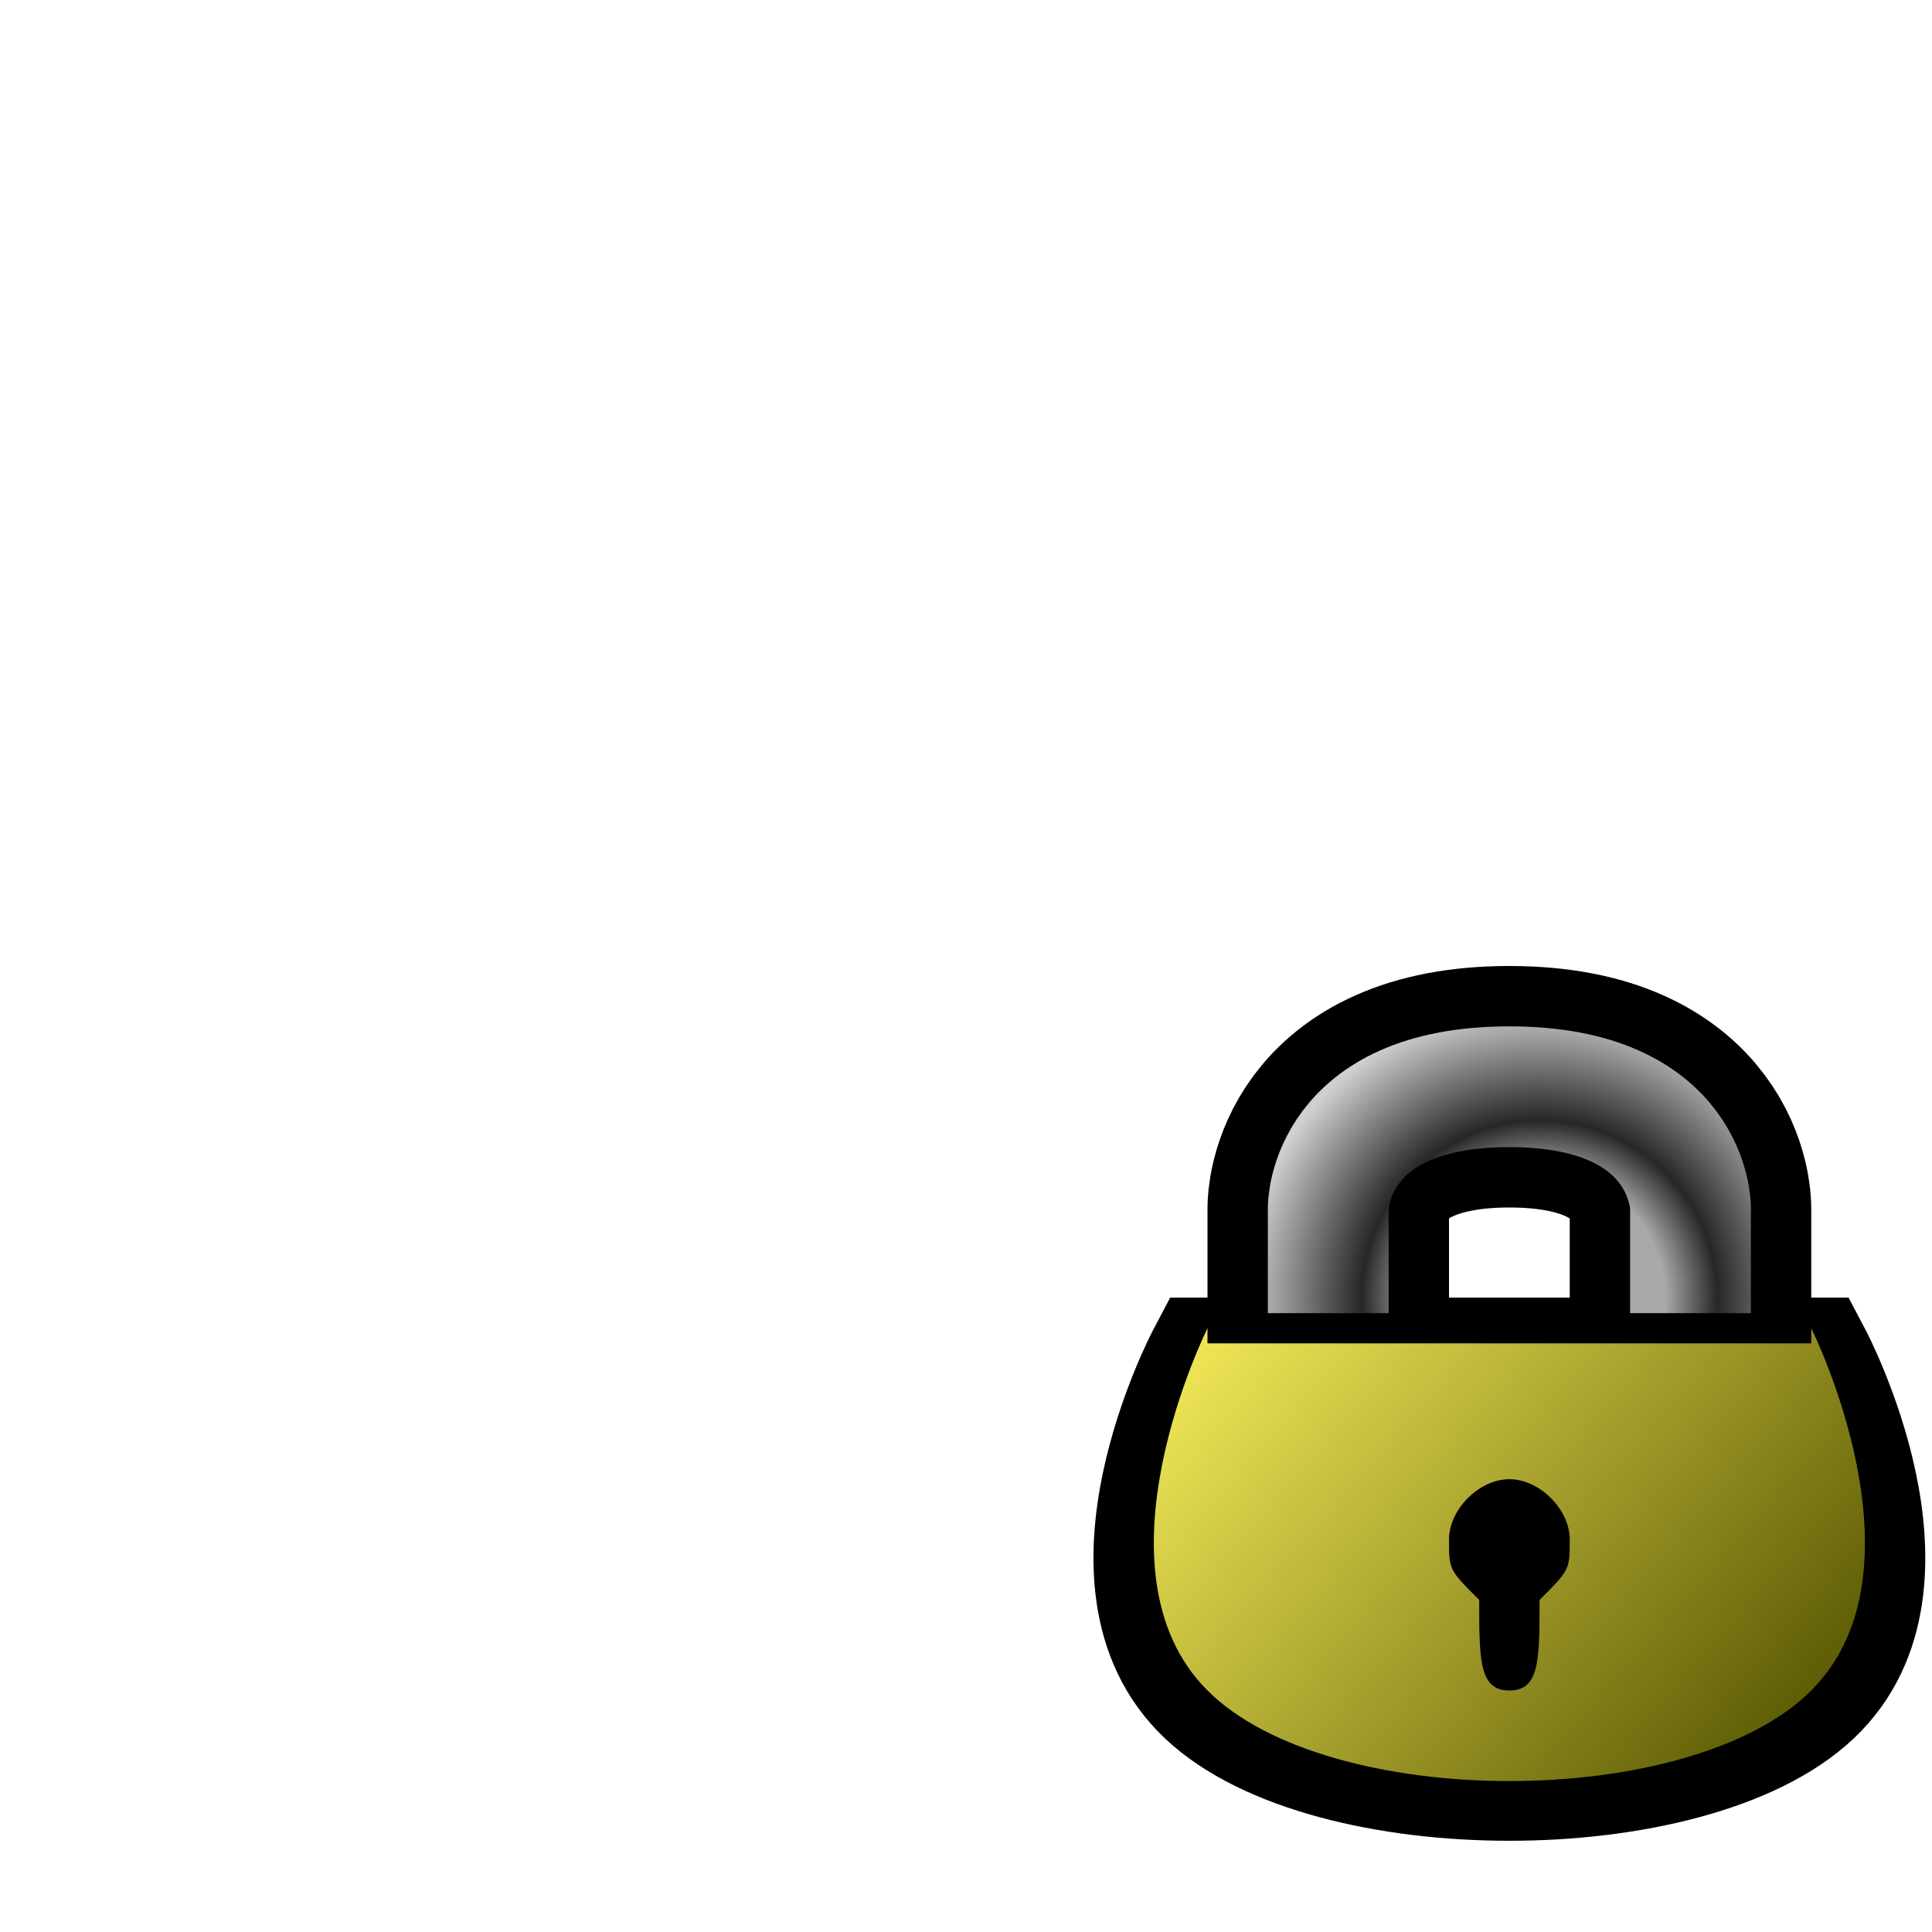 <?xml version="1.0" encoding="UTF-8" standalone="yes"?>
<svg version="1.1" width="64" height="64" color-interpolation="linearRGB"
     xmlns:svg="http://www.w3.org/2000/svg" xmlns="http://www.w3.org/2000/svg">
 <g>
  <path style="fill:none; stroke:#000000; stroke-width:4"
        d="M40 56C36 52 40 44 40 44H60C60 44 64 52 60 56C56 60 44 60 40 56z"
        transform="matrix(1,0,0,0.947,0,3.211)"
  />
  <path style="fill:none; stroke:#000000; stroke-width:8"
        d="M44 48V40C44 40 44 36 50 36C56 36 56 40 56 40V48H44z"
        transform="matrix(1,0,0,1,0,0)"
  />
  <radialGradient id="gradient0" gradientUnits="userSpaceOnUse" cx="0" cy="0" r="64" gradientTransform="matrix(0.156,0,0,0.156,51,43)">
   <stop offset="0.418" stop-color="#a8a8a8"/>
   <stop offset="0.59" stop-color="#272727"/>
   <stop offset="0.983" stop-color="#d0d0d0"/>
  </radialGradient>
  <path style="fill:none; stroke:url(#gradient0); stroke-width:4"
        d="M44 48V40C44 40 44 36 50 36C56 36 56 40 56 40V48H44z"
  />
  <linearGradient id="gradient1" gradientUnits="userSpaceOnUse" x1="41.81" y1="8.7" x2="76.73" y2="39.41">
   <stop offset="0.45" stop-color="#f6ed5a"/>
   <stop offset="1" stop-color="#555400"/>
  </linearGradient>
  <path style="fill:url(#gradient1)"
        d="M40 56C36 52 40 44 40 44H60C60 44 64 52 60 56C56 60 44 60 40 56z"
  />
  <path style="fill:#000000"
        d="M50 49C49 49 48 50 48 51C48 52 48 52 49 53C49 55 49 56 50 56C51 56 51 55 51 53C52 52 52 52 52 51C52 50 51 49 50 49z"
  />
  <path style="fill:none; stroke:#000000; stroke-width:1"
        d="M40 44H60"
  />
 </g>
</svg>
